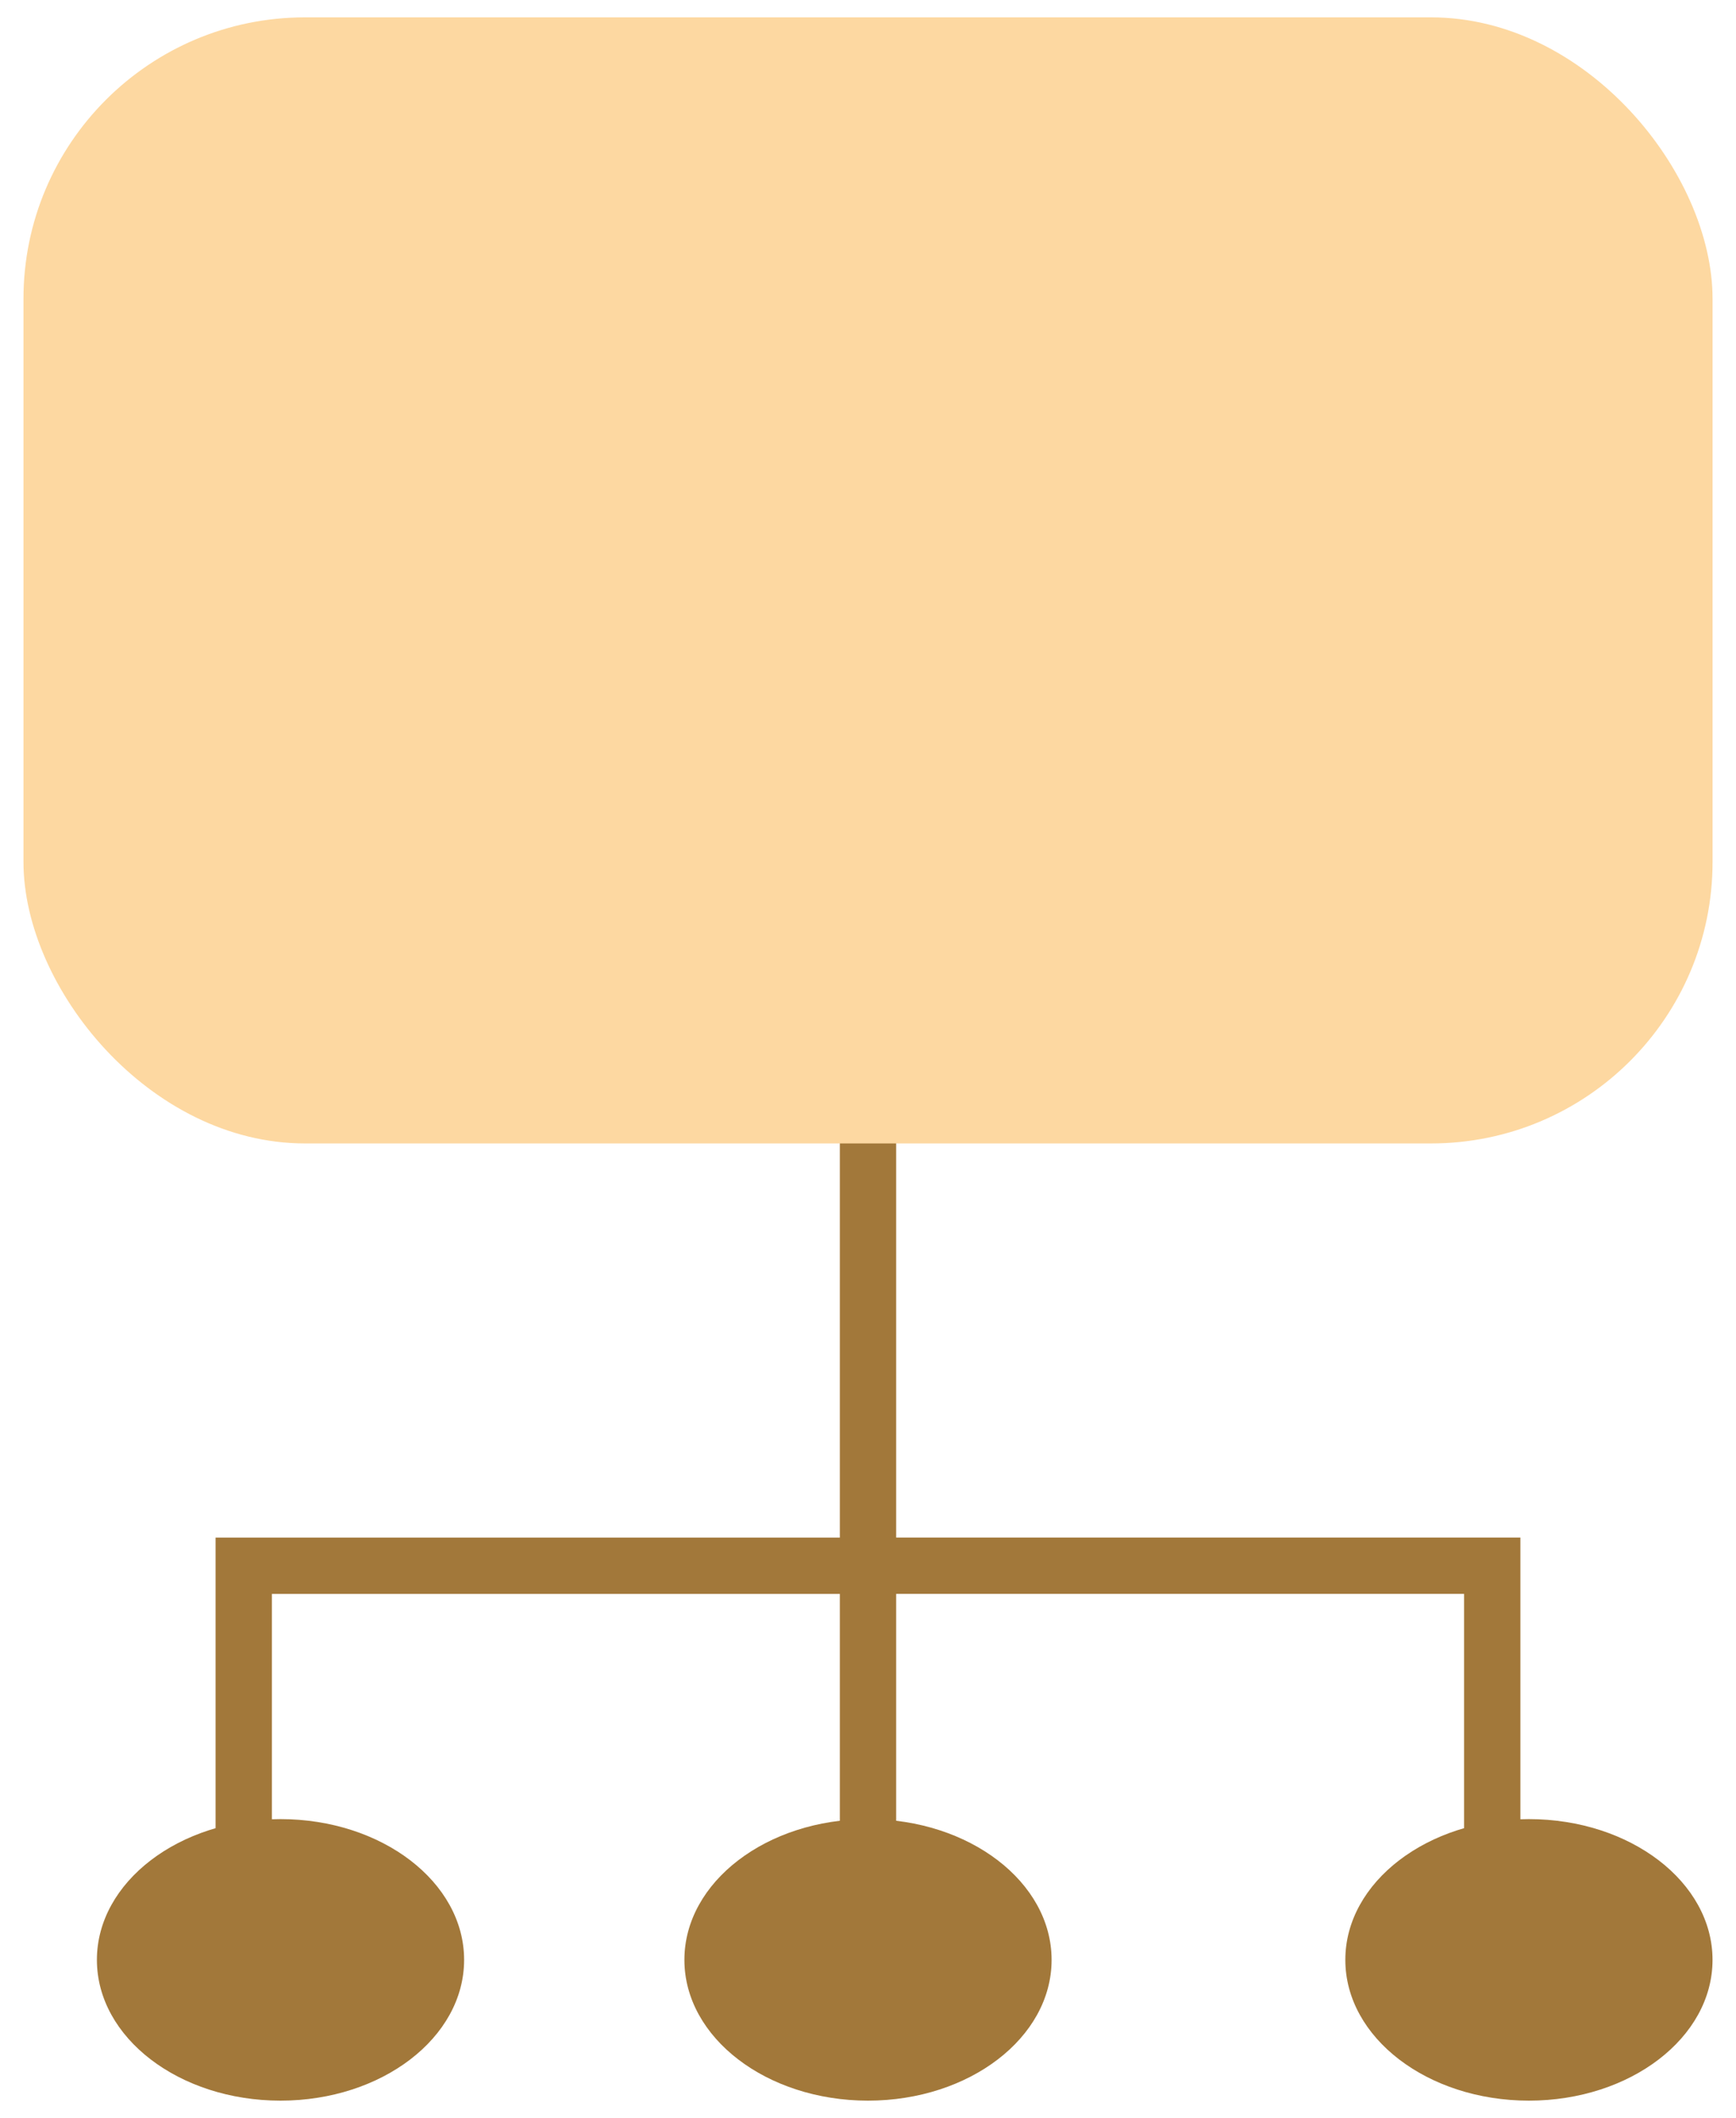 <svg width="50" height="61" fill="none" xmlns="http://www.w3.org/2000/svg"><path d="M25 28.068v17.027m0 0H7.02v8.919M25 45.094v8.92m0-8.92h17.979v8.92" stroke="#A2783A" stroke-width="1.622"/><ellipse cx="8.079" cy="56.446" rx="5.288" ry="4.054" fill="#A2783A"/><ellipse cx="25" cy="56.446" rx="5.288" ry="4.054" fill="#A2783A"/><ellipse cx="44.036" cy="56.446" rx="5.288" ry="4.054" fill="#A2783A"/><rect x=".676" y=".5" width="48.649" height="32.432" rx="8.108" fill="#FDD8A1"/></svg>